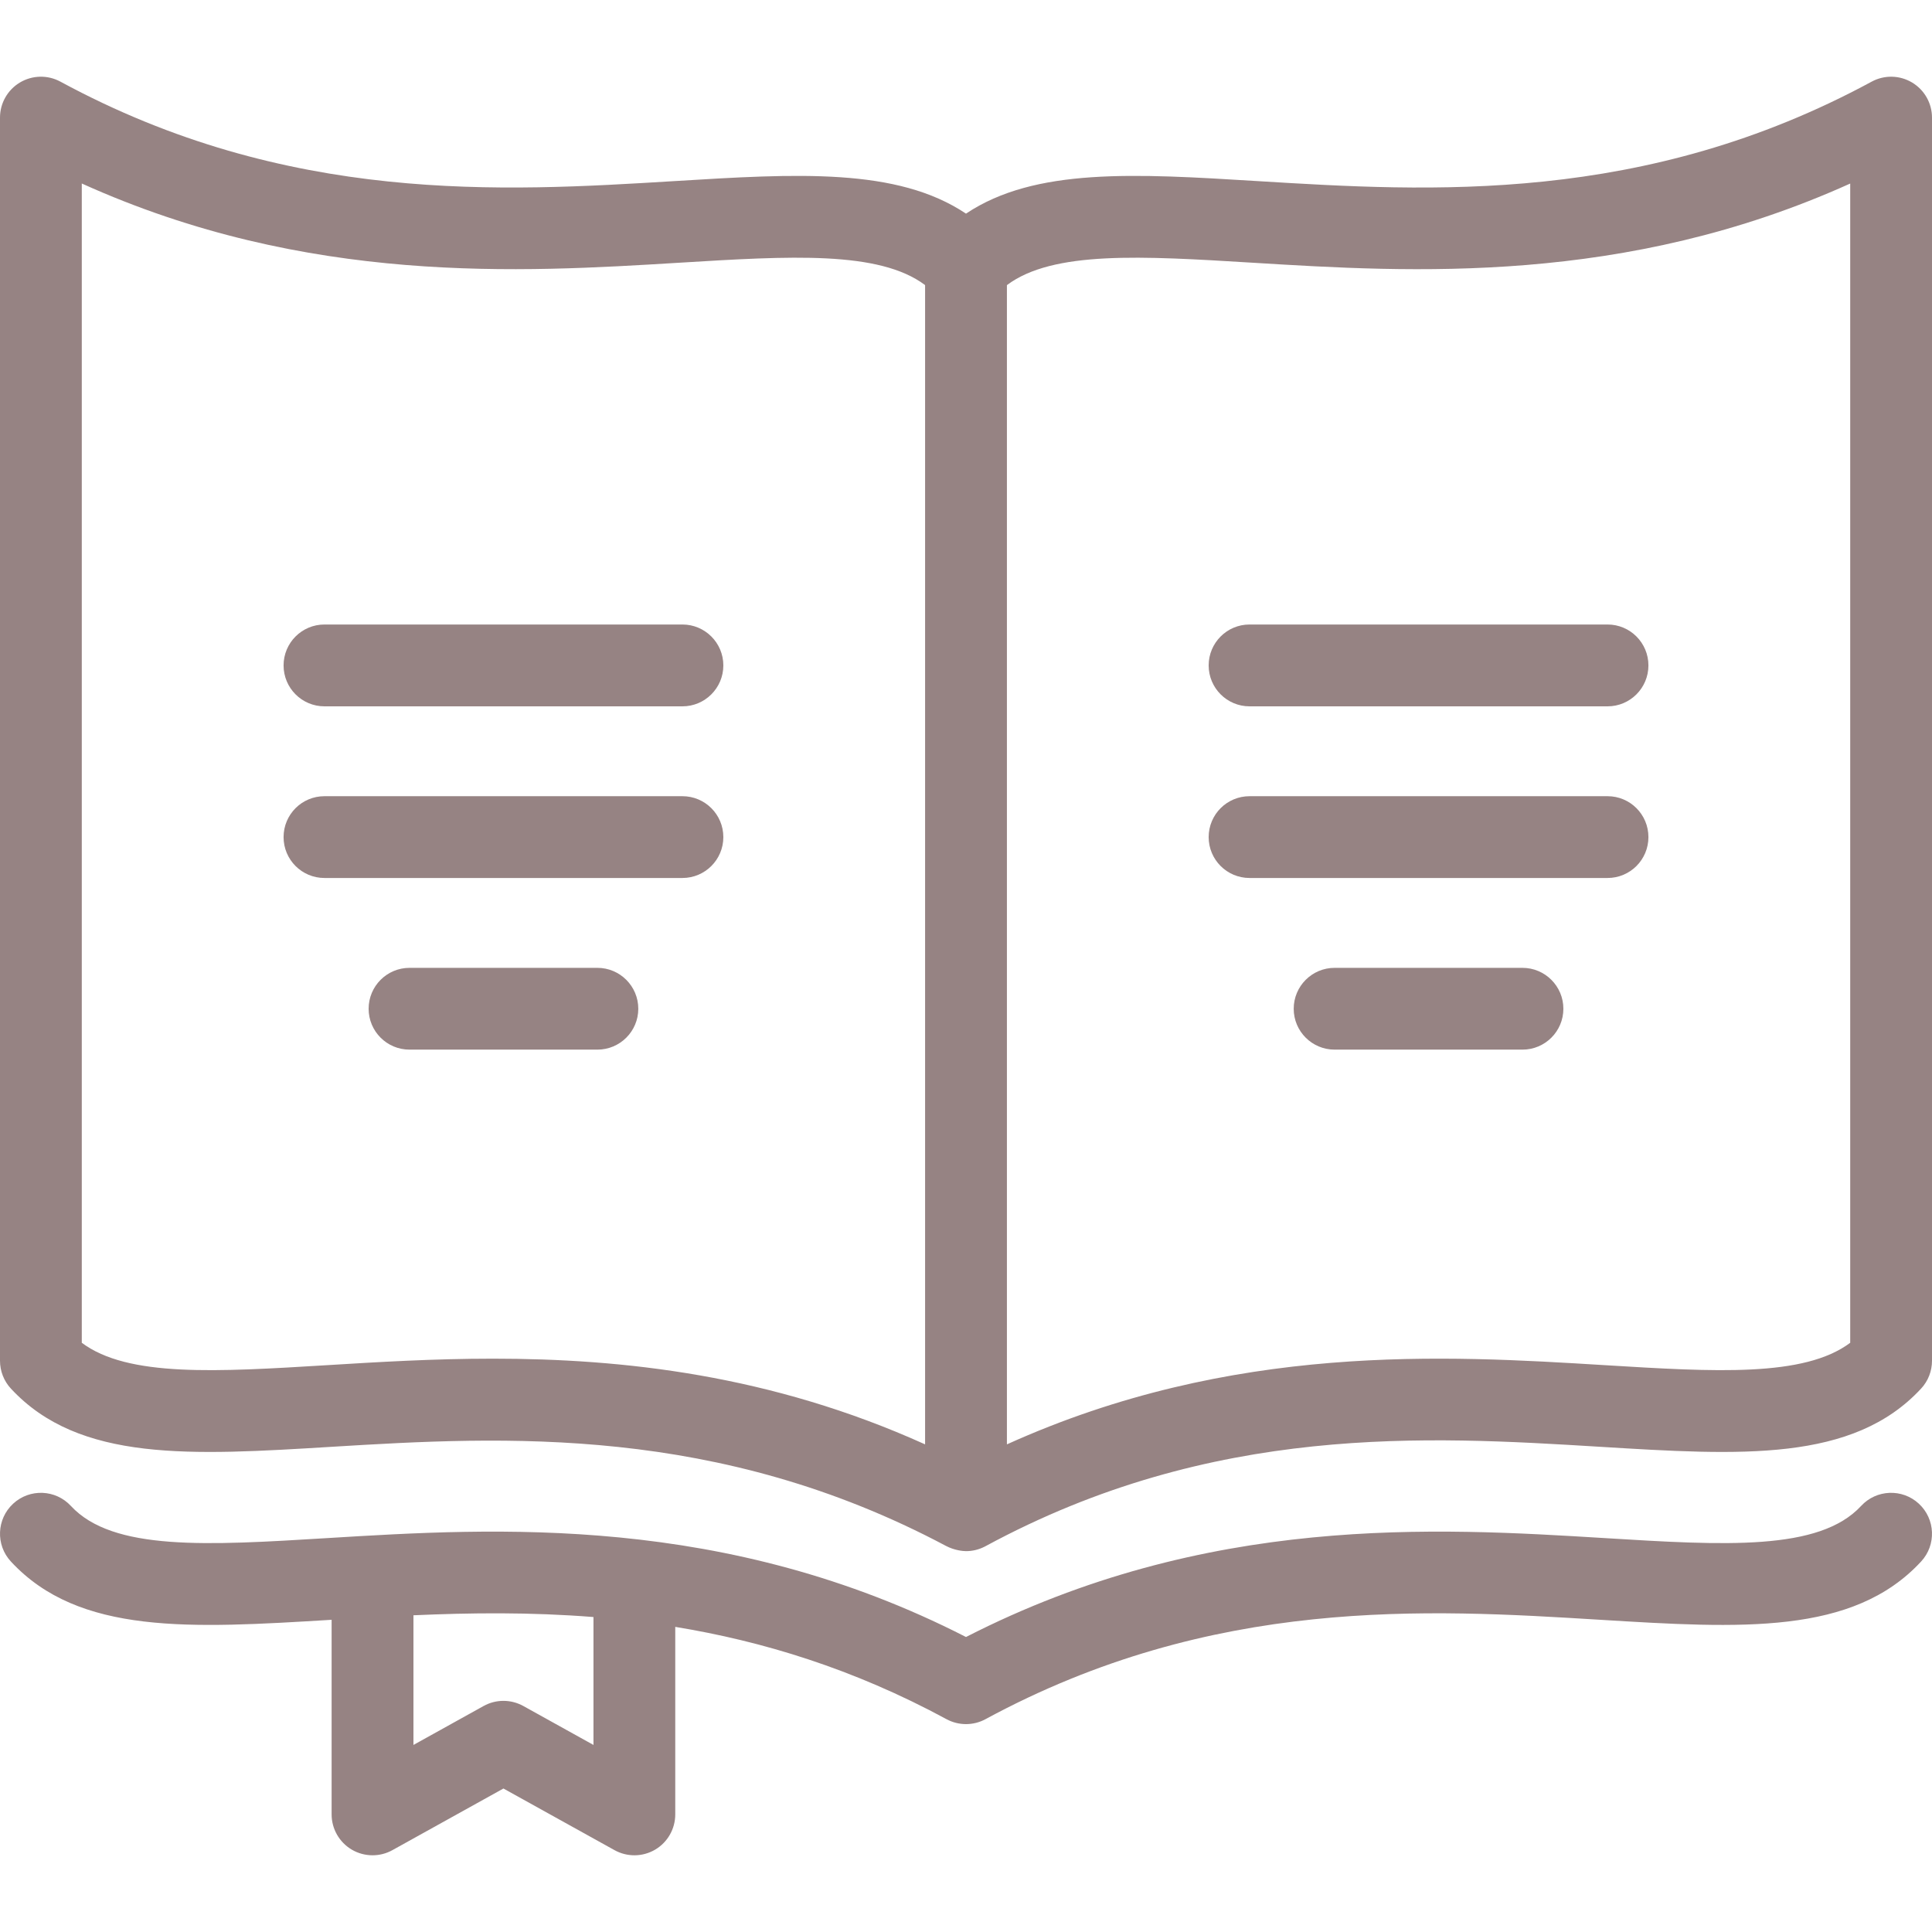 <svg width="45" height="45" viewBox="0 0 45 45" fill="none" xmlns="http://www.w3.org/2000/svg">
<path d="M16.848 19.498C16.848 20.024 16.421 20.45 15.895 20.45H7.557C7.031 20.45 6.605 20.024 6.605 19.498C6.605 18.971 7.031 18.545 7.557 18.545H15.895C16.421 18.545 16.848 18.971 16.848 19.498ZM13.914 22.543H9.539C9.012 22.543 8.586 22.97 8.586 23.496C8.586 24.022 9.012 24.448 9.539 24.448H13.914C14.44 24.448 14.867 24.022 14.867 23.496C14.867 22.97 14.44 22.543 13.914 22.543ZM44.694 35.024C45.08 35.381 45.104 35.984 44.747 36.37C43.158 38.088 40.555 37.929 37.259 37.727C33.244 37.481 28.247 37.176 22.954 40.043C22.671 40.196 22.329 40.196 22.046 40.043C19.875 38.867 17.753 38.225 15.728 37.893V42.261C15.728 42.598 15.55 42.911 15.259 43.082C14.968 43.253 14.609 43.257 14.314 43.094L11.726 41.658L9.139 43.094C8.995 43.174 8.836 43.213 8.677 43.213C8.51 43.213 8.342 43.169 8.194 43.082C7.903 42.91 7.724 42.598 7.724 42.261V37.728C4.436 37.929 1.839 38.085 0.253 36.37C-0.104 35.984 -0.08 35.381 0.306 35.024C0.692 34.667 1.295 34.69 1.652 35.077C2.628 36.131 4.833 35.996 7.625 35.825C11.552 35.585 16.892 35.259 22.5 38.129C28.108 35.259 33.448 35.585 37.375 35.825C40.167 35.996 42.373 36.131 43.348 35.077C43.705 34.69 44.308 34.667 44.694 35.024ZM13.823 37.664C12.356 37.547 10.951 37.564 9.63 37.623V40.643L11.264 39.736C11.552 39.576 11.901 39.577 12.189 39.736L13.823 40.643V37.664H13.823ZM28.152 15.499C28.152 16.025 28.578 16.452 29.104 16.452H37.443C37.969 16.452 38.395 16.025 38.395 15.499C38.395 14.973 37.969 14.546 37.443 14.546H29.104C28.578 14.546 28.152 14.973 28.152 15.499ZM45 2.739V31.695C45 31.935 44.91 32.166 44.747 32.342C43.158 34.059 40.555 33.9 37.259 33.698C33.245 33.453 28.249 33.148 22.956 36.013C22.946 36.019 22.935 36.024 22.925 36.029C22.789 36.097 22.644 36.129 22.501 36.129C22.434 36.129 22.231 36.112 22.033 36.007C16.724 33.186 11.752 33.453 7.741 33.698C4.445 33.9 1.842 34.059 0.253 32.342C0.09 32.166 0 31.934 0 31.695V2.739C0 2.403 0.177 2.093 0.465 1.921C0.754 1.749 1.111 1.742 1.406 1.901C6.7 4.769 11.697 4.463 15.711 4.218C18.562 4.043 20.894 3.901 22.5 4.976C24.106 3.901 26.438 4.043 29.288 4.218C33.304 4.464 38.3 4.769 43.594 1.902C43.889 1.742 44.246 1.749 44.535 1.921C44.823 2.093 45 2.404 45 2.739ZM21.547 6.64C20.474 5.835 18.4 5.962 15.828 6.119C12.124 6.345 7.163 6.649 1.905 4.274V31.276C2.979 32.081 5.053 31.954 7.625 31.797C8.795 31.725 10.091 31.646 11.483 31.646C14.494 31.646 17.951 32.017 21.547 33.642V6.64ZM43.095 4.275C37.837 6.649 32.876 6.346 29.172 6.119C26.6 5.962 24.526 5.835 23.453 6.641V33.642C28.71 31.267 33.672 31.57 37.375 31.797C39.947 31.954 42.021 32.081 43.095 31.276V4.275H43.095ZM37.443 18.545H29.105C28.578 18.545 28.152 18.971 28.152 19.498C28.152 20.024 28.578 20.45 29.105 20.45H37.443C37.969 20.45 38.395 20.024 38.395 19.498C38.395 18.971 37.969 18.545 37.443 18.545ZM15.895 14.546H7.557C7.031 14.546 6.605 14.973 6.605 15.499C6.605 16.025 7.031 16.452 7.557 16.452H15.895C16.421 16.452 16.848 16.025 16.848 15.499C16.848 14.973 16.421 14.546 15.895 14.546ZM35.461 22.543H31.086C30.56 22.543 30.133 22.97 30.133 23.496C30.133 24.022 30.56 24.448 31.086 24.448H35.461C35.987 24.448 36.414 24.022 36.414 23.496C36.414 22.97 35.987 22.543 35.461 22.543Z" fill="#968383"/>
</svg>
